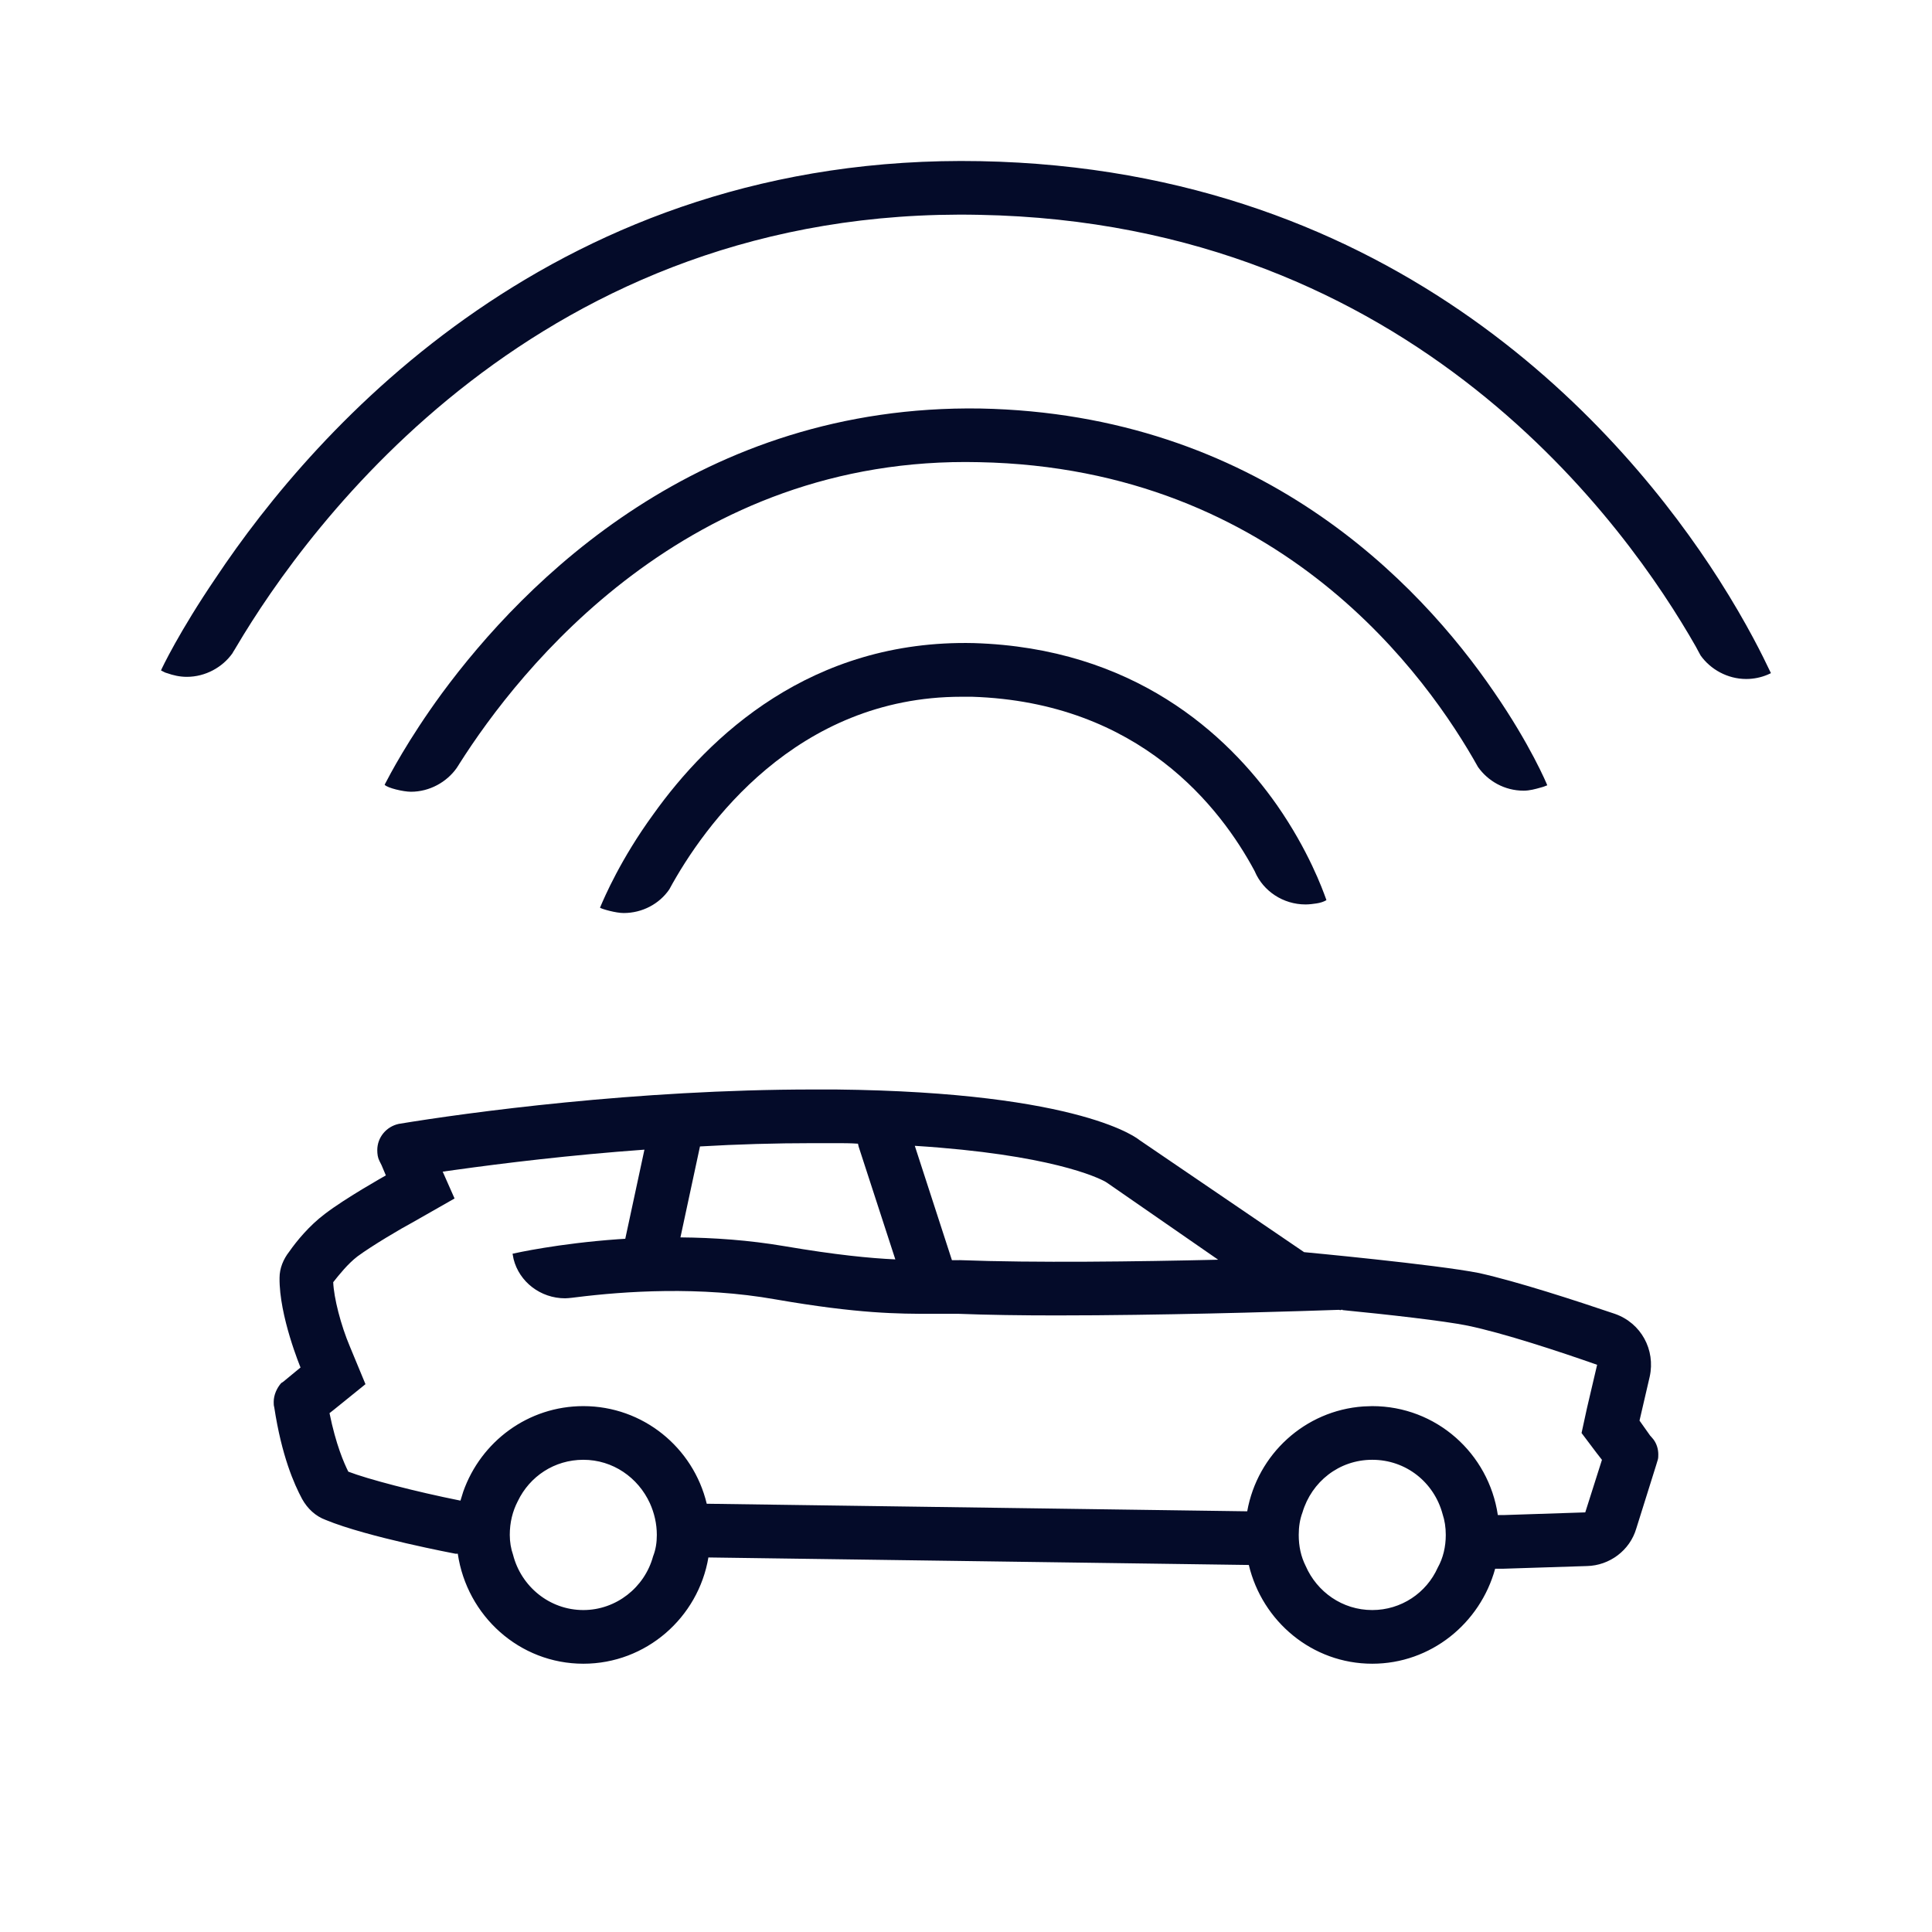 <svg width="36" height="36" viewBox="0 0 36 36" fill="none" xmlns="http://www.w3.org/2000/svg">
<path d="M23.795 15.003C22.862 13.673 21.121 12.073 18.143 11.983C15.112 11.914 13.208 13.723 12.174 15.173C11.564 16.009 11.257 16.733 11.191 16.888C11.186 16.9 11.182 16.909 11.18 16.914C11.222 16.941 11.477 17.013 11.621 17.013C11.969 17.013 12.286 16.843 12.471 16.573C13.116 15.383 14.836 12.983 17.917 12.983H18.112C21.244 13.084 22.75 15.063 23.374 16.223C23.374 16.228 23.376 16.23 23.379 16.233C23.381 16.235 23.384 16.238 23.384 16.244C23.539 16.603 23.907 16.853 24.327 16.853C24.398 16.853 24.47 16.843 24.531 16.834C24.604 16.823 24.664 16.803 24.716 16.773C24.714 16.767 24.71 16.757 24.706 16.744C24.646 16.578 24.383 15.847 23.795 15.003Z" fill="#040B29"/>
<path d="M27.838 12.893C26.436 10.843 23.446 7.713 18.265 7.612C13.044 7.533 9.779 10.822 8.232 12.923C7.598 13.79 7.253 14.457 7.176 14.605C7.172 14.612 7.169 14.618 7.167 14.623C7.219 14.683 7.515 14.753 7.658 14.753C8.006 14.753 8.324 14.572 8.508 14.313C8.518 14.298 8.526 14.286 8.534 14.273C8.541 14.261 8.549 14.248 8.559 14.233C9.675 12.473 12.809 8.483 18.245 8.612C23.876 8.723 26.62 12.643 27.541 14.293C27.726 14.553 28.033 14.733 28.391 14.733C28.501 14.733 28.606 14.704 28.712 14.674C28.724 14.67 28.737 14.667 28.75 14.663C28.768 14.658 28.782 14.652 28.796 14.646C28.807 14.642 28.818 14.637 28.831 14.633C28.821 14.603 28.514 13.873 27.838 12.893Z" fill="#040B29"/>
<path d="M32.026 10.793C30.286 8.072 26.066 3.152 18.265 3.003C10.392 2.853 5.877 7.982 4.024 10.763C3.338 11.772 3.01 12.463 3 12.493C3.011 12.498 3.02 12.504 3.03 12.508C3.058 12.523 3.082 12.536 3.113 12.543C3.225 12.583 3.348 12.612 3.481 12.612C3.829 12.612 4.147 12.433 4.331 12.173C4.341 12.153 4.354 12.133 4.367 12.113C4.38 12.093 4.392 12.073 4.403 12.053C5.744 9.783 10.065 3.833 18.245 4.003C26.354 4.152 30.336 9.833 31.596 12.043C31.615 12.08 31.631 12.108 31.646 12.136C31.66 12.16 31.673 12.184 31.688 12.213C31.872 12.473 32.19 12.652 32.538 12.652C32.68 12.652 32.815 12.623 32.936 12.572C32.951 12.566 32.964 12.56 32.978 12.553C32.985 12.55 32.992 12.546 32.999 12.543C32.993 12.531 32.983 12.51 32.969 12.482C32.869 12.272 32.565 11.637 32.026 10.793Z" fill="#040B29"/>
<path fill-rule="evenodd" clip-rule="evenodd" d="M25.57 31.001C26.66 31.001 27.58 30.251 27.86 29.231L28.01 29.231L29.57 29.181C29.99 29.172 30.37 28.891 30.49 28.481L30.86 27.301C30.864 27.288 30.869 27.273 30.873 27.258C30.878 27.239 30.884 27.218 30.89 27.202C30.9 27.172 30.9 27.132 30.9 27.101C30.9 27.002 30.87 26.902 30.81 26.822C30.8 26.812 30.791 26.801 30.782 26.789C30.771 26.776 30.76 26.762 30.749 26.752L30.55 26.471L30.74 25.652C30.85 25.152 30.58 24.652 30.089 24.481C29.35 24.231 28.28 23.882 27.56 23.721C26.749 23.561 24.3 23.332 24.3 23.332L21.23 21.242C21.23 21.242 20.2 20.351 15.57 20.301H15.16C11.85 20.301 8.709 20.731 7.43 20.942C7.2 20.992 7.03 21.192 7.03 21.431C7.03 21.502 7.039 21.572 7.07 21.632L7.11 21.712L7.19 21.902C7.19 21.902 6.44 22.322 6.05 22.622C5.76 22.842 5.53 23.122 5.39 23.322C5.28 23.462 5.209 23.632 5.209 23.811C5.2 24.521 5.6 25.481 5.6 25.481L5.32 25.712C5.294 25.737 5.276 25.748 5.253 25.763C5.249 25.765 5.244 25.768 5.24 25.771C5.16 25.862 5.1 25.992 5.1 26.122C5.1 26.152 5.1 26.192 5.11 26.221C5.249 27.132 5.48 27.652 5.629 27.931C5.73 28.112 5.879 28.252 6.07 28.322C6.839 28.641 8.49 28.952 8.49 28.952L8.53 28.951C8.7 30.111 9.681 31.001 10.87 31.001C12.04 31.001 13.011 30.141 13.2 29.021L23.27 29.161C23.52 30.211 24.45 31.001 25.57 31.001ZM9.649 27.971C9.87 27.511 10.329 27.201 10.87 27.201C11.419 27.201 11.89 27.531 12.11 28.011C12.191 28.191 12.239 28.391 12.239 28.601C12.239 28.741 12.22 28.871 12.169 29.001C12.011 29.581 11.48 30.001 10.87 30.001C10.239 30.001 9.71 29.561 9.56 28.971C9.521 28.861 9.499 28.73 9.499 28.601C9.499 28.371 9.55 28.161 9.649 27.971ZM24.27 28.181C24.44 27.611 24.95 27.201 25.57 27.201C26.2 27.201 26.721 27.621 26.88 28.211C26.92 28.331 26.94 28.461 26.94 28.601C26.94 28.821 26.891 29.031 26.79 29.211C26.58 29.681 26.11 30.001 25.57 30.001C25.011 30.001 24.54 29.661 24.33 29.181C24.24 29.001 24.2 28.811 24.2 28.601C24.2 28.451 24.221 28.311 24.27 28.181ZM17.046 21.351L17.05 21.351C19.57 21.511 20.459 21.942 20.6 22.021L20.66 22.061L22.699 23.473C21.193 23.508 19.276 23.534 17.891 23.481L17.738 23.482L17.046 21.351ZM15.16 21.301H15.56C15.708 21.301 15.848 21.301 15.987 21.311L16 21.367C16.013 21.41 16.431 22.695 16.683 23.467C16.209 23.445 15.579 23.384 14.62 23.221C13.956 23.108 13.294 23.062 12.679 23.057L13.043 21.362L13.05 21.362C13.73 21.322 14.44 21.301 15.16 21.301ZM28.02 28.231H27.91L27.913 28.249C27.912 28.243 27.911 28.237 27.91 28.231C27.74 27.081 26.761 26.201 25.57 26.201L25.405 26.207C24.319 26.282 23.43 27.095 23.24 28.161L13.169 28.02C12.918 26.971 11.98 26.201 10.87 26.201C9.84 26.201 8.962 26.861 8.632 27.794L8.58 27.962C7.73 27.792 6.85 27.561 6.49 27.422C6.41 27.261 6.26 26.922 6.14 26.332L6.23 26.261L6.81 25.792L6.52 25.092C6.35 24.692 6.22 24.181 6.209 23.891L6.212 23.888C6.322 23.749 6.481 23.55 6.66 23.412C6.93 23.212 7.49 22.882 7.68 22.782L8.47 22.332L8.249 21.832L8.485 21.799C9.383 21.674 10.616 21.523 12.008 21.422L11.651 23.083L11.52 23.091C10.399 23.171 9.611 23.348 9.552 23.361L9.551 23.362C9.551 23.362 9.564 23.437 9.57 23.462C9.676 23.884 10.07 24.192 10.53 24.192C10.59 24.192 10.74 24.172 10.74 24.172C11.63 24.061 13.04 23.962 14.45 24.212C16.002 24.482 16.755 24.481 17.344 24.481C17.366 24.481 17.388 24.481 17.41 24.481H17.86C18.4 24.502 19.03 24.511 19.69 24.511C19.771 24.511 19.852 24.511 19.934 24.51L20.426 24.508C22.375 24.493 24.358 24.427 24.944 24.407L24.98 24.412L24.998 24.406L25.003 24.404C25.01 24.405 25.016 24.407 25.02 24.412C25.839 24.492 26.91 24.612 27.35 24.702C28.02 24.842 29.05 25.181 29.76 25.431L29.57 26.242L29.47 26.702L29.749 27.072L29.85 27.202L29.539 28.181L28.02 28.231ZM27.927 28.352L27.913 28.249C27.918 28.283 27.923 28.317 27.927 28.352Z" fill="#040B29"/>
</svg>
